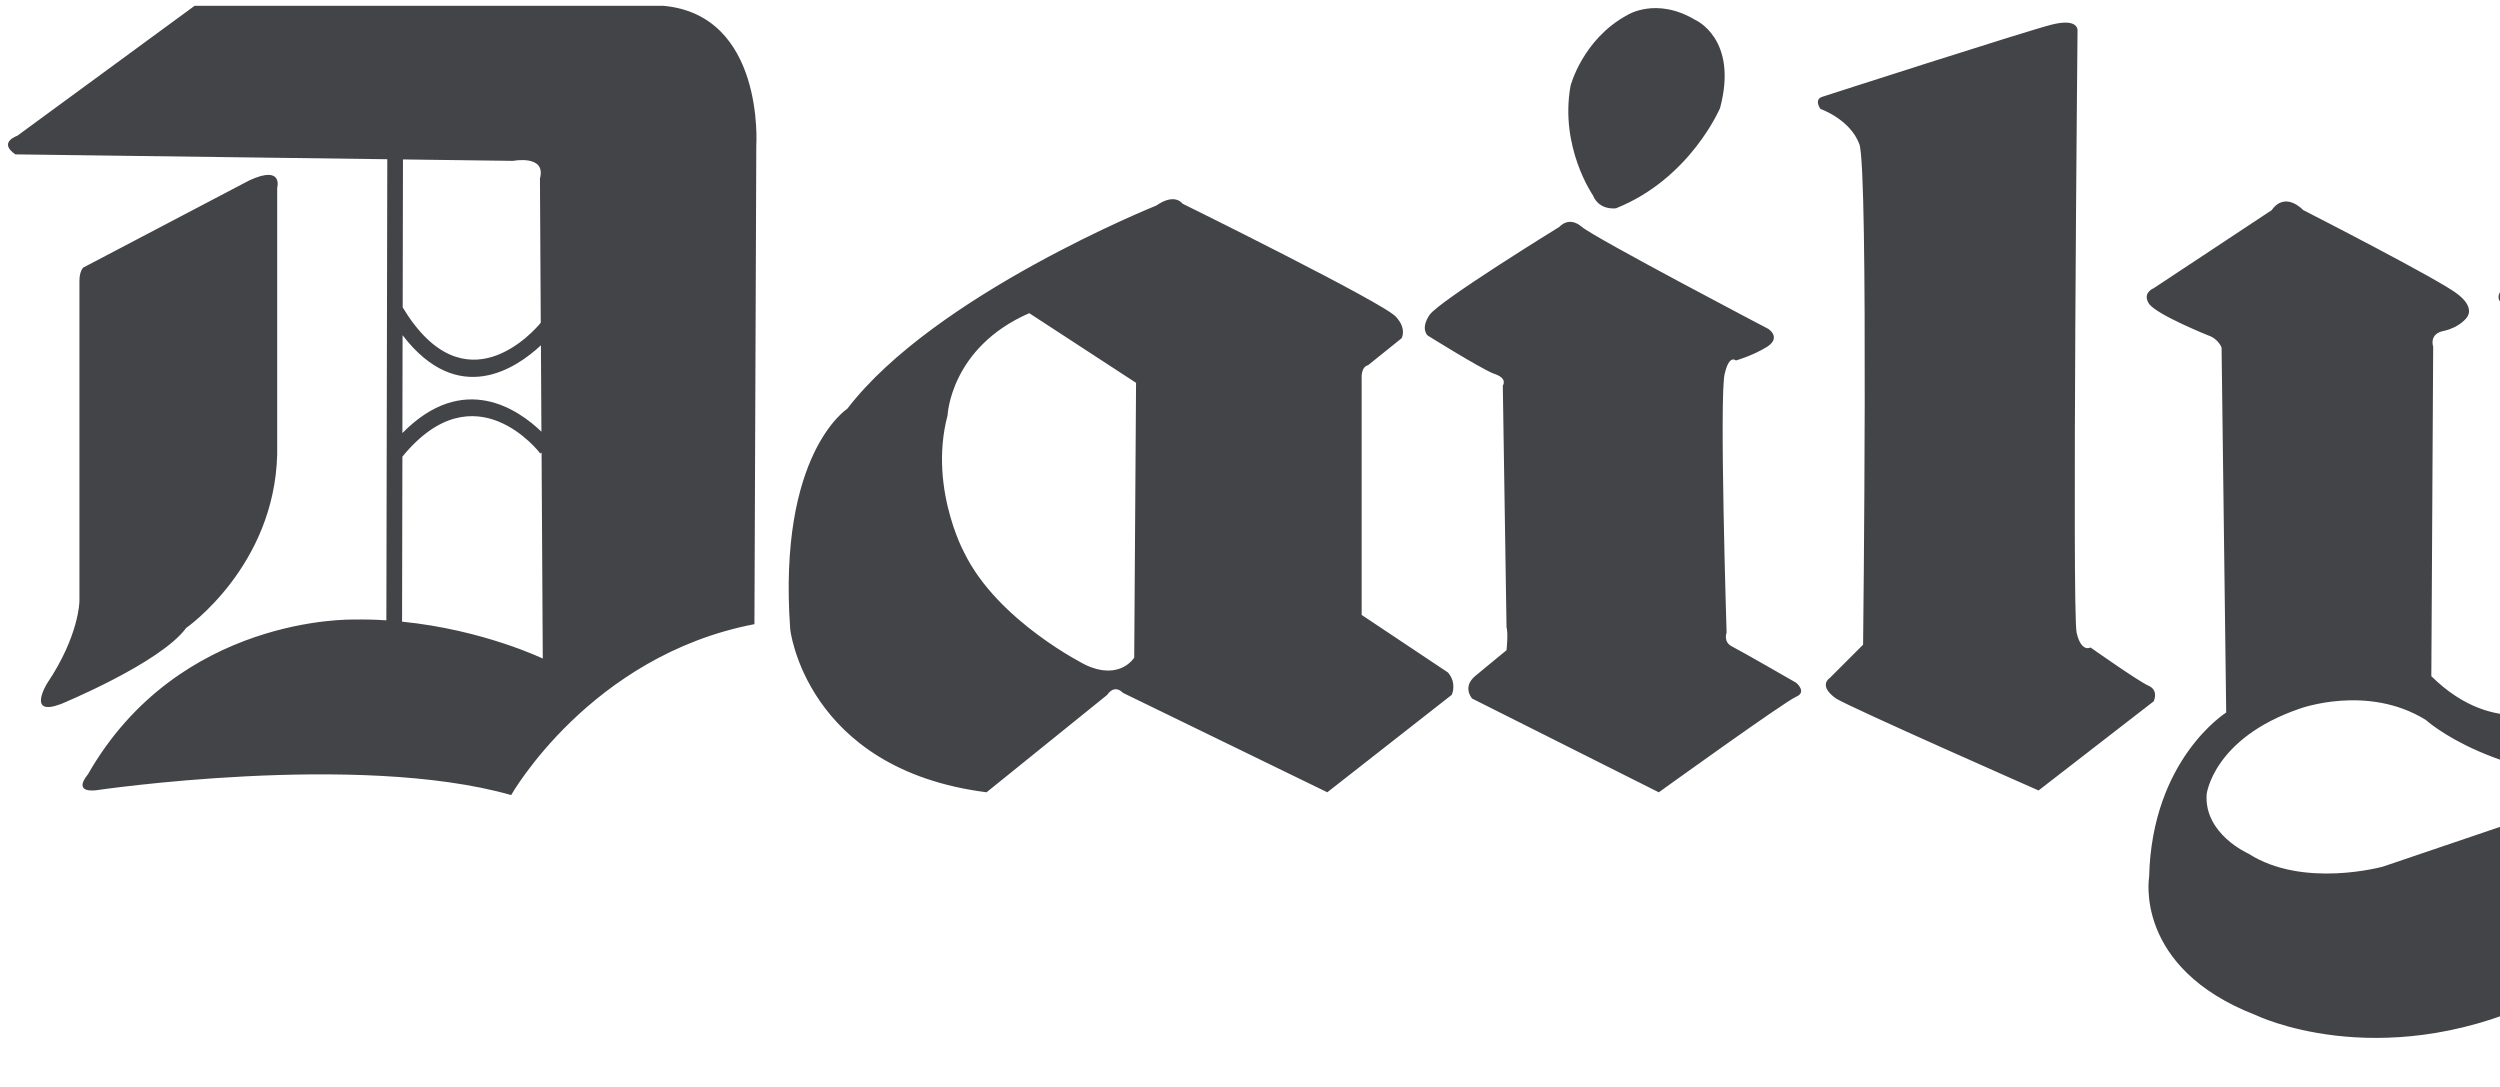 <svg width="92" height="40" viewBox="0 0 92 40" fill="none" xmlns="http://www.w3.org/2000/svg">
<path id="Vector" fill-rule="evenodd" clip-rule="evenodd" d="M124.701 22.22L125.247 22.629C125.179 22.016 125.282 20.99 125.282 20.99C124.87 21.262 124.77 21.775 124.77 21.775L124.189 21.843L124.701 22.22ZM147.081 26.659C147.013 26.523 146.91 26.422 146.738 26.422C146.569 26.422 146.397 26.591 146.397 26.831C146.397 27.071 146.569 27.24 146.738 27.24C146.942 27.24 147.115 27.071 147.115 26.831C147.114 26.764 147.081 26.728 147.081 26.659ZM147.067 25.056C147.076 25.086 147.081 25.122 147.081 25.157C147.08 25.241 147.053 25.324 147.004 25.393C146.955 25.462 146.886 25.514 146.806 25.544V26.048C146.901 26.057 146.992 26.086 147.075 26.132C147.157 26.178 147.23 26.241 147.287 26.317C147.397 26.465 147.456 26.645 147.456 26.83C147.456 27.198 147.246 27.496 146.94 27.588C147.784 27.522 148.312 27.445 148.312 27.445C147.491 27.274 147.968 26.796 147.968 26.796C148.345 26.488 149.061 26.247 149.061 26.247C148.208 26.144 147.731 25.463 147.523 25.053H147.067V25.056ZM146.637 27.609C146.311 27.554 146.056 27.235 146.056 26.831C146.056 26.444 146.291 26.133 146.602 26.062V25.56C146.509 25.546 146.422 25.502 146.355 25.436C146.288 25.369 146.243 25.282 146.228 25.189L146.225 25.192C145.885 25.292 145.576 25.292 145.576 25.292C145.508 25.464 145.645 25.532 145.645 25.532C146.362 26.045 145.885 26.523 145.885 26.523C145.544 26.831 145.372 26.831 145.372 26.831C145.031 26.934 144.21 27.652 144.21 27.652C145.124 27.68 145.96 27.652 146.637 27.609ZM137.274 24.44C137.336 24.441 137.396 24.422 137.446 24.386L138.128 24.681C138.128 24.884 138.265 25.058 138.436 25.058C138.542 25.058 138.636 24.989 138.69 24.892L139.269 24.977C139.306 25.148 139.424 25.263 139.563 25.263C139.721 25.263 139.88 25.118 139.901 24.908L140.384 24.679C140.442 24.764 140.527 24.819 140.624 24.819C140.793 24.819 140.965 24.647 140.965 24.442L141.274 23.932C141.854 23.977 142.438 23.965 143.016 23.897C143.938 23.417 144.691 23.145 144.691 23.145C144.416 23.348 144.142 23.522 143.97 23.726C143.799 23.896 143.639 24.079 143.493 24.271C143.369 24.361 143.27 24.48 143.204 24.617C143.138 24.755 143.108 24.907 143.116 25.059C143.142 25.254 143.212 25.441 143.32 25.605C143.491 25.809 143.731 25.914 143.731 25.914L144.108 26.254C143.8 26.494 143.116 26.663 143.116 26.663C142.739 26.803 142.229 26.563 142.229 26.563C141.032 26.291 140.623 26.835 140.623 26.835C140.383 27.108 139.939 27.144 139.939 27.144L140.143 27.453C139.699 27.589 139.461 27.418 139.461 27.418C139.426 26.837 139.734 26.256 139.734 26.256C139.597 25.334 137.682 25.503 137.682 25.503L137.206 25.056L137.103 24.953L136.009 23.928C136.009 24.236 135.873 24.681 135.704 25.058C135.567 25.363 135.395 25.639 135.395 25.639L134.986 25.432C135.064 25.318 135.121 25.191 135.155 25.058C135.495 24.236 135.736 23.075 135.736 23.075C135.94 23.075 136.113 23.11 136.248 23.143C136.351 23.212 136.42 23.247 136.42 23.247C136.499 23.284 136.586 23.32 136.68 23.358L137.057 23.893C137.021 23.956 137.002 24.027 137.002 24.1C137.001 24.304 137.103 24.44 137.274 24.44ZM141.089 23.908L140.89 24.192C140.862 24.145 140.823 24.106 140.777 24.078C140.73 24.049 140.677 24.034 140.623 24.031C140.451 24.031 140.314 24.2 140.314 24.44C140.314 24.473 140.317 24.506 140.326 24.535L139.89 24.739C139.844 24.579 139.704 24.439 139.563 24.439C139.394 24.439 139.257 24.643 139.257 24.848L138.737 24.759C138.742 24.733 138.745 24.706 138.745 24.679C138.745 24.475 138.605 24.267 138.436 24.267C138.308 24.267 138.202 24.382 138.156 24.524L137.552 24.252C137.573 24.204 137.583 24.152 137.582 24.1C137.582 23.928 137.445 23.759 137.273 23.759C137.246 23.758 137.219 23.763 137.193 23.773L137.033 23.484H137.03C137.9 23.767 138.98 23.964 138.98 23.964H139.732L139.972 23.587C140.282 23.76 140.683 23.86 141.089 23.908ZM137.04 18.074C137.068 18.109 137.094 18.141 137.122 18.171L137.079 18.247C137.056 18.232 137.03 18.224 137.002 18.222C136.865 18.222 136.762 18.359 136.762 18.496L136.73 18.462L136.455 18.154L136.354 18.052L135.738 17.403C135.021 16.446 133.927 17.403 133.927 17.403L133.758 17.266C134.336 16.924 133.827 16.48 133.827 16.48L134.954 13.575L134.645 13.199C135.194 12.071 134.032 12.038 134.032 12.038C133.689 11.013 133.074 11.492 133.074 11.492C132.87 10.5 132.116 11.013 132.116 11.013C131.844 10.33 131.195 10.739 131.195 10.739L131.227 9.133L130.477 9.167L129.656 9.133L129.724 10.773C128.906 10.363 128.766 11.183 128.766 11.183C127.811 10.636 127.811 11.695 127.811 11.695C127.024 11.455 127.058 12.208 127.058 12.208C126 12.31 126.137 13.233 126.137 13.233L126.955 16.034C126.751 16.547 124.326 19.52 124.326 19.52L123.299 19.212L123.231 19.042C123.47 19.179 123.641 19.11 123.641 19.11C123.54 18.768 123.675 18.085 123.675 18.085C123.984 16.753 123.436 16.274 123.436 16.274C123.47 15.727 123.094 15.079 123.094 15.079C123.607 14.43 122.855 13.78 122.855 13.78L122.752 13.609L122.718 12.208C122.582 12.208 122.513 12.036 122.513 12.036C122.308 11.455 121.932 11.832 121.932 11.832C121.659 11.218 121.215 11.695 121.215 11.695C120.838 11.183 120.462 11.695 120.462 11.695L120.155 10.704L119.13 11.113L119.472 12.207C118.719 12.035 118.959 12.787 118.959 12.787C118.31 12.821 118.617 13.402 118.617 13.402C118.003 13.47 118.242 14.155 118.242 14.155L118.924 15.281C118.377 15.896 118.891 16.306 118.891 16.306C119.063 16.615 119.268 16.615 119.268 16.615C118.959 17.538 119.37 18.495 119.37 18.495C118.926 19.007 118.277 19.416 117.696 19.723C116.842 20.134 116.09 20.339 116.09 20.339C114.756 20.648 112.127 21.501 112.127 21.501C111.204 21.738 109.735 22.182 109.735 22.182C107.89 22.731 107.411 22.15 107.411 22.15C106.967 21.875 107.309 21.157 107.309 21.157C107.753 20.269 108.676 20.064 108.676 20.064C109.326 20.476 109.564 20.713 109.564 20.713C109.974 21.125 110.693 21.09 110.693 21.09L110.726 20.954C111.033 20.988 111.239 20.885 111.239 20.885C111.033 20.681 111.033 20.441 111.033 20.441C111.033 20.271 110.795 19.998 110.795 19.998L115.544 19.793C115.716 19.761 115.851 19.761 115.988 19.725C117.627 19.418 118.004 19.042 118.004 19.042C119.131 18.152 118.654 16.683 118.654 16.683C118.038 15.249 116.842 15.18 116.842 15.18C115.919 14.941 115.237 15.078 115.237 15.078C114.724 15.113 113.666 14.839 113.666 14.839C113.631 15.043 114.075 15.692 114.075 15.692C113.922 15.706 113.767 15.689 113.621 15.642C113.474 15.595 113.338 15.52 113.222 15.42C112.674 14.907 111.786 15.146 111.786 15.146C111.923 15.42 112.744 16.104 112.744 16.104C112.265 16.137 110.968 15.591 110.968 15.591C111.207 16.72 112.505 17.505 112.505 17.505C114.043 18.154 115.375 17.471 115.375 17.471C116.024 17.062 116.673 16.822 116.673 16.822C116.771 16.777 116.878 16.754 116.985 16.755C117.093 16.755 117.199 16.779 117.297 16.824C117.394 16.87 117.48 16.936 117.55 17.018C117.619 17.101 117.67 17.197 117.698 17.301C117.63 18.462 116.775 18.496 116.775 18.496C114.315 19.008 111.035 18.666 111.035 18.666C111.274 18.359 111.308 17.573 111.308 17.573L111.035 17.641C109.601 17.505 109.224 17.813 109.224 17.813C108.711 18.12 108.472 18.77 108.472 18.77C107.823 19.043 107.311 19.384 106.934 19.726C105.977 20.651 105.875 21.674 105.875 21.674C105.807 22.904 106.49 23.076 106.49 23.076C105.875 24.27 106.797 24.715 106.797 24.715C107.207 24.41 107.378 24.066 107.378 24.066C108.197 23.453 110.589 22.939 110.589 22.939C110.11 23.316 109.837 24.442 109.837 24.442C109.428 24.579 108.743 24.338 108.743 24.338C108.368 24.306 108.368 24.614 108.368 24.614L108.196 25.023L107.957 25.775C106.488 25.707 106.693 26.56 106.693 26.56L106.488 28.849C106.83 29.702 107.376 29.567 107.376 29.567V28.713H107.752C108.196 29.635 108.88 29.84 108.88 29.84H109.085C109.324 29.772 109.428 30.115 109.428 30.115L109.666 30.148L109.7 29.567L109.972 29.535C110.144 29.603 110.246 29.875 110.246 29.875H110.45C110.518 29.738 110.553 29.363 110.553 29.363C110.827 29.191 110.757 28.578 110.757 28.578C111.304 28.475 111.885 28.681 111.885 28.681L111.852 29.191C112.261 29.875 112.775 29.979 112.775 29.979C113.117 30.079 113.628 30.148 114.244 30.182C115.304 30.251 116.636 30.215 117.866 30.182C119.201 30.115 120.534 30.012 121.864 29.874C122.001 30.078 122.068 30.046 122.068 30.046C122.649 30.249 123.298 29.634 123.298 29.634L123.094 30.046C123.538 30.011 124.017 29.702 124.017 29.702C124.136 29.865 124.303 29.985 124.495 30.046L124.598 29.942L124.735 30.146C125.007 30.009 125.179 29.533 125.179 29.533C125.488 29.805 125.932 29.737 125.932 29.737L126.068 29.941L126.169 29.769C126.373 29.909 126.75 30.078 126.75 30.078C127.162 29.565 126.99 28.815 126.99 28.815L127.093 28.984L127.194 28.575C127.398 28.779 127.743 28.779 127.743 28.779C127.093 29.051 127.468 29.532 127.468 29.532C127.548 29.667 127.668 29.773 127.811 29.837C127.919 29.824 128.029 29.852 128.117 29.916C128.206 29.979 128.267 30.074 128.289 30.181C128.801 30.421 129.11 29.872 129.11 29.872L129.178 29.463C129.075 29.223 129.075 28.847 129.075 28.847L129.178 29.291L129.347 29.395L130.509 30.317L131.502 29.495C132.048 29.872 132.8 29.872 132.8 29.872C133.073 29.872 132.869 29.532 132.869 29.532C133.758 30.249 135.089 30.078 135.089 30.078C135.293 29.909 135.158 29.805 135.158 29.805C135.398 29.702 135.807 30.046 135.807 30.046C136.148 30.283 136.66 30.078 136.66 30.078C136.628 29.909 136.456 29.874 136.456 29.874C136.696 29.874 136.56 29.533 136.56 29.533C136.797 29.565 137.004 29.839 137.004 29.839C137.207 30.114 137.585 30.046 137.585 30.046L137.617 29.874C137.857 30.046 138.401 30.078 138.401 30.078C138.541 29.941 138.436 29.737 138.436 29.737C140.897 30.49 144.551 30.35 144.551 30.35C149.302 30.318 149.951 29.395 149.951 29.395C150.123 29.188 150.019 28.951 150.019 28.951V28.678C150.26 28.539 150.635 28.644 150.635 28.644L150.292 29.361L150.191 29.602C151.009 30.523 152.24 29.498 152.24 29.498V29.19C152.48 29.089 152.684 28.815 152.684 28.815L153.233 28.952C153.301 29.261 153.096 29.602 153.096 29.602C153.949 29.839 154.255 28.952 154.255 28.952L153.813 26.661C153.129 25.876 151.899 26.011 151.899 26.011L151.864 25.43C151.796 25.227 151.558 25.09 151.352 25.056L151.088 24.961L150.839 25.056C150.462 25.088 149.915 25.088 149.915 25.088V25.056L149.983 24.269V23.382L149.915 23.073L150.635 23.177C151.181 23.414 152.446 23.414 152.446 23.414C152.855 23.586 152.856 23.995 152.856 23.995L152.719 24.475C153.88 24.372 153.744 23.073 153.744 23.073C154.562 22.389 154.357 20.544 154.357 20.544C154.253 20.1 154.084 19.827 153.98 19.723L153.947 19.691C153.947 18.528 152.786 18.016 152.786 18.016C152.582 17.844 152.342 17.844 152.342 17.844C152.069 17.777 151.692 17.331 151.692 17.331C151.248 18.151 151.624 18.765 151.624 18.765C150.94 18.629 147.521 19.313 147.521 19.313C146.703 19.518 145.337 19.074 145.337 19.074C144.481 18.595 144.62 17.981 144.62 17.981C144.789 16.989 145.61 17.126 145.61 17.126H145.85C146.568 16.989 147.08 17.263 147.08 17.263C148.514 17.946 151.075 17.263 151.075 17.263C152.305 16.784 152.649 15.178 152.649 15.178C151.828 15.931 151.043 15.794 151.043 15.794C150.869 15.829 150.698 15.874 150.531 15.931C150.667 15.35 151.349 15.076 151.349 15.076C150.462 14.7 149.506 15.35 149.506 15.35C149.028 15.862 147.967 16.033 147.967 16.033C148.751 15.726 149.163 14.871 149.163 14.871C148.651 15.178 147.729 15.11 147.729 15.11C146.327 14.836 144.79 16.1 144.79 16.1C143.388 17.398 144.072 18.834 144.072 18.834C144.244 19.243 144.653 19.552 145.097 19.722C145.746 20.031 146.428 20.099 146.428 20.099C147.898 20.269 150.906 19.927 150.906 19.927C151.178 19.859 151.487 19.859 151.487 19.859C150.938 20.269 150.838 21.192 150.838 21.192C151.384 20.988 151.793 20.988 151.793 20.988L151.761 21.125C152.41 21.022 152.955 21.125 152.955 21.125C153.298 21.157 153.367 20.853 153.367 20.853C153.776 21.466 152.955 22.152 152.955 22.152C152.477 22.629 151.419 22.252 151.419 22.252C150.838 21.98 149.332 21.875 149.332 21.875C149.06 21.535 145.95 20.92 145.95 20.92C145.779 20.611 145.473 20.748 145.473 20.748L145.198 20.713C144.925 20.064 144.311 20.441 144.311 20.441C143.867 20.373 143.149 19.964 142.737 19.723C142.533 19.622 142.431 19.52 142.431 19.52C144.071 17.708 143.967 15.762 143.967 15.762C143.764 12.959 141.475 12.515 141.475 12.515C141.134 11.695 140.041 11.627 140.041 11.627L139.972 11.799L140.073 12.038C140.041 12.209 140.245 12.517 140.245 12.517L139.801 12.618L137.033 11.013C136.351 10.842 136.624 11.422 136.624 11.422L136.761 11.627L139.153 13.507C138.912 13.984 138.094 14.6 138.094 14.6L137.786 14.668L137.409 15.078L137.443 15.625C137.272 15.762 136.895 15.762 136.895 15.762L136.863 16.104C137.1 16.446 137.784 16.446 137.784 16.446L138.33 16.992C138.502 17.095 138.639 16.959 138.639 16.959L139.116 16.413L139.766 16.105C139.937 16.207 140.246 16.242 140.246 16.242C139.802 16.414 139.324 17.062 139.324 17.062C138.947 16.959 138.332 17.095 138.332 17.095L138.263 17.471L138.244 17.562L138.094 17.471C137.854 16.481 137.101 17.095 137.101 17.095C136.98 17.226 136.907 17.395 136.896 17.574C136.885 17.752 136.936 17.929 137.04 18.074ZM137.055 18.789C137.138 18.752 137.205 18.634 137.205 18.495C137.205 18.455 137.196 18.416 137.18 18.38L137.226 18.266C137.333 18.352 137.466 18.399 137.604 18.398C137.956 18.387 138.093 17.879 138.093 17.879H138.178L138.093 18.288C137.749 18.493 137.443 19.176 137.443 19.176L137.055 18.789ZM137.269 17.813C137.086 17.433 137.478 17.264 137.478 17.264C137.956 17.196 137.855 17.81 137.855 17.81C137.727 17.971 137.624 18.031 137.538 18.038C137.353 18.053 137.272 17.816 137.269 17.813ZM118.617 25.021C118.344 25.262 117.865 25.602 117.25 25.637L116.976 26.078L117.626 26.25L117.763 26.319L118.344 26.49C118.344 26.49 118.377 26.113 118.823 26.182C118.823 26.182 119.13 25.361 120.36 25.636C120.36 25.636 120.565 25.567 120.838 25.704C120.941 25.773 121.043 25.841 121.145 25.942L121.008 25.497C121.008 25.497 121.145 25.294 121.485 25.361C121.485 25.361 121.349 25.224 121.247 25.02C121.102 24.82 121.019 24.582 121.008 24.336C121.008 24.336 121.417 24.167 121.828 24.235V23.858H122.066L121.622 23.586C121.622 23.586 120.494 24.848 118.376 24.235C117.957 24.117 117.555 23.944 117.18 23.723C117.18 23.723 117.591 24.748 118.89 24.713C118.891 24.713 118.789 24.85 118.617 25.021ZM113.117 25.021C113.8 25.225 114.996 25.33 114.996 25.33C114.893 25.43 114.791 25.534 114.689 25.602C114.314 25.911 114.006 25.979 114.006 25.979C113.801 26.32 113.904 26.937 113.904 26.937C114.006 27.074 114.314 27.175 114.587 27.278C114.929 27.415 115.27 27.518 115.27 27.518C114.853 27.603 114.423 27.603 114.006 27.518C113.629 27.483 113.392 27.378 113.392 27.378L113.562 27.038C113.425 26.148 112.093 26.048 112.093 26.048L112.162 25.639C112.332 25.432 112.504 25.195 112.572 25.023C112.615 24.959 112.649 24.891 112.674 24.819C112.743 24.887 112.913 24.956 113.085 25.023L113.117 25.021ZM137.446 27.857C137.343 27.926 137.274 27.994 137.274 28.13C137.274 28.13 137.343 28.334 137.787 28.47C137.787 28.47 137.855 28.096 137.752 27.686C137.751 27.686 137.582 27.754 137.446 27.857ZM121.864 27.24L122.103 27.172C122.103 27.172 121.864 26.968 121.83 26.831C121.83 26.831 121.83 26.559 121.523 26.319L121.557 26.559V26.899L121.659 27.003V27.275L121.864 27.24ZM122.957 28.438L122.992 28.951L123.436 28.47C123.401 28.471 123.366 28.462 123.336 28.445C123.306 28.427 123.281 28.401 123.264 28.37C123.094 28.233 122.992 28.029 122.992 28.029L122.957 28.438ZM124.502 25.034C124.761 25.005 124.979 25.023 125.102 25.171C125.099 24.953 125.194 24.735 125.52 24.679C125.52 24.679 124.802 24.542 124.153 24.302C123.743 24.165 123.333 23.994 123.196 23.79L122.889 23.893L122.649 23.994V24.097C122.649 24.097 123.298 24.197 123.64 24.474V24.334C123.64 24.336 124.261 24.453 124.502 25.034ZM126.304 26.387C126.304 26.319 126.339 26.25 126.339 26.147L126.852 26.696C126.852 26.696 126.952 27.036 126.748 27.242C126.748 27.242 126.648 27.141 126.511 27.073C126.426 27.029 126.332 27.006 126.236 27.004L126.204 26.56C126.204 26.559 126.272 26.49 126.304 26.387ZM84.757 7.731C84.757 7.731 89.849 10.328 90.463 10.841C91.112 11.353 90.77 11.695 90.77 11.695C90.77 11.695 90.531 12.036 89.951 12.173C89.368 12.275 89.541 12.754 89.541 12.754L89.473 24.884C91.865 27.242 94.12 25.978 94.12 25.978C94.975 25.706 94.873 24.953 94.873 24.953C94.873 24.953 95.045 13.541 94.975 13.165C94.906 12.755 94.566 12.755 94.566 12.755C94.566 12.755 92.447 11.422 92.105 11.184C91.728 10.946 92.139 10.57 92.139 10.57C92.139 10.57 95.726 8.076 96.24 7.597C96.752 7.153 97.163 7.425 97.163 7.425C97.163 7.425 103.074 10.74 103.757 11.253C104.44 11.765 104.099 11.936 104.099 11.936L102.425 13.61C102.082 13.952 102.253 14.259 102.253 14.259L102.184 25.467C101.74 28.336 97.23 28.748 97.23 28.748C91.797 28.817 89.269 26.493 89.269 26.493C87.116 25.16 84.622 26.081 84.622 26.081C81.445 27.175 81.205 29.226 81.205 29.226C81.102 30.696 82.742 31.413 82.742 31.413C84.759 32.711 87.697 31.89 87.697 31.89C90.191 31.037 94.052 29.738 94.052 29.738C96.477 29.226 98.39 29.635 98.39 29.635C100.577 30.115 101.432 31.14 101.432 31.14C102.832 32.574 102.73 34.419 102.73 34.419C102.832 38.453 97.878 39.819 97.878 39.819C95.658 40.263 95.043 39.751 95.043 39.751C93.471 39.407 95.145 39.238 95.145 39.238C95.145 39.238 92.274 39.407 95.384 39.27C98.494 39.17 98.836 37.667 98.836 37.667C99.964 35.649 98.222 35.309 98.222 35.309C95.829 34.968 93.234 36.914 93.234 36.914C87.424 39.51 83.017 37.358 83.017 37.358C78.507 35.616 79.088 32.267 79.088 32.267C79.19 27.929 81.924 26.221 81.924 26.221L81.754 12.792C81.617 12.45 81.275 12.348 81.275 12.348C81.275 12.348 79.395 11.595 79.088 11.186C78.814 10.775 79.258 10.605 79.258 10.605L83.598 7.734C84.108 7.015 84.757 7.731 84.757 7.731ZM0.566 5.681C-0.084 5.237 0.634 4.998 0.634 4.998L7.161 0.214H24.415C28.139 0.555 27.832 5.339 27.832 5.339L27.763 22.969C21.716 24.13 18.811 29.258 18.811 29.258C13.172 27.652 3.504 29.086 3.504 29.086C2.649 29.155 3.23 28.505 3.23 28.505C6.579 22.628 13.002 22.8 13.002 22.8C13.417 22.791 13.823 22.802 14.218 22.828L14.252 5.86L0.566 5.681ZM9.176 6.638C10.44 6.057 10.201 6.911 10.201 6.911V16.717C10.099 20.852 6.852 23.108 6.852 23.108C5.896 24.407 2.24 25.909 2.24 25.909C0.976 26.387 1.728 25.157 1.728 25.157C2.923 23.382 2.923 22.115 2.923 22.115V10.328C2.923 9.986 3.06 9.849 3.06 9.849L9.176 6.638ZM14.796 22.877C17.783 23.177 19.974 24.235 19.974 24.235L19.93 16.654L19.884 16.689C19.877 16.681 17.486 13.525 14.808 16.805L14.796 22.877ZM19.924 15.886L19.906 12.707C18.991 13.562 16.859 15.002 14.815 12.336L14.808 15.936C17.059 13.652 19.083 15.075 19.924 15.886ZM19.9 11.877L19.87 6.569C20.108 5.681 18.88 5.92 18.88 5.92L14.829 5.867L14.819 11.312C17.11 15.11 19.666 12.163 19.9 11.877ZM67.057 3.563C67.057 3.563 74.573 1.137 75.53 0.899C76.52 0.66 76.453 1.137 76.453 1.137C76.453 1.137 76.249 22.526 76.419 23.279C76.59 24.031 76.932 23.827 76.932 23.827C76.932 23.827 78.675 25.058 79.05 25.227C79.461 25.398 79.256 25.808 79.256 25.808L75.019 29.089C75.019 29.089 68.117 26.048 67.57 25.707C66.888 25.227 67.332 24.954 67.332 24.954L68.562 23.724C68.562 23.724 68.766 6.23 68.425 5.307C68.083 4.384 66.99 4.008 66.99 4.008C66.749 3.631 67.057 3.563 67.057 3.563ZM58.618 7.185C58.857 7.766 59.471 7.664 59.471 7.664C62.206 6.571 63.299 3.973 63.299 3.973C63.982 1.411 62.376 0.728 62.376 0.728C60.94 -0.126 59.882 0.556 59.882 0.556C58.241 1.445 57.797 3.154 57.797 3.154C57.388 5.409 58.618 7.185 58.618 7.185ZM57.388 8.347C57.388 8.347 52.946 11.081 52.604 11.594C52.262 12.106 52.537 12.346 52.537 12.346C52.537 12.346 54.45 13.541 54.962 13.747C55.508 13.917 55.303 14.191 55.303 14.191L55.44 23.075C55.508 23.315 55.44 23.928 55.44 23.928C55.44 23.928 54.687 24.544 54.278 24.886C53.801 25.295 54.175 25.707 54.175 25.707L61.044 29.157C61.044 29.157 65.69 25.809 66.1 25.639C66.509 25.467 66.1 25.126 66.1 25.126C66.1 25.126 64.084 23.964 63.743 23.793C63.402 23.621 63.539 23.28 63.539 23.28C63.539 23.28 63.265 14.497 63.471 13.745C63.641 13.028 63.88 13.266 63.88 13.266C63.88 13.266 64.494 13.096 65.042 12.754C65.554 12.412 65.077 12.105 65.077 12.105C65.077 12.105 58.687 8.757 58.209 8.347C57.729 7.936 57.388 8.347 57.388 8.347ZM29.079 23.142C29.062 23.073 29.608 28.302 36.305 29.156L40.747 25.57C40.747 25.57 40.986 25.158 41.328 25.499L48.845 29.156L53.424 25.57C53.424 25.57 53.629 25.158 53.287 24.749L50.109 22.629V13.916C50.109 13.916 50.075 13.507 50.347 13.438L51.578 12.448C51.578 12.448 51.783 12.106 51.374 11.662C50.997 11.184 43.515 7.494 43.515 7.494C43.515 7.494 43.241 7.085 42.557 7.562C42.557 7.562 34.391 10.842 31.179 15.044C31.18 15.044 28.618 16.683 29.079 23.142ZM35.486 20.341C35.691 20.715 34.118 18.119 34.871 15.283C34.871 15.283 34.974 12.789 37.877 11.525L41.807 14.088L41.739 24.2C41.739 24.2 41.226 25.056 39.962 24.475C39.962 24.475 36.716 22.869 35.486 20.341ZM223.788 8.619C223.788 8.619 219.348 11.319 219.004 11.866C218.664 12.378 218.936 12.617 218.936 12.617C218.936 12.617 220.85 13.812 221.363 13.984C221.909 14.156 221.703 14.462 221.703 14.462L221.84 23.346C221.909 23.586 221.84 24.199 221.84 24.199C221.84 24.199 221.088 24.78 220.679 25.123C220.201 25.532 220.578 25.942 220.578 25.942L227.445 29.427C227.445 29.427 232.093 26.078 232.502 25.873C232.911 25.704 232.502 25.361 232.502 25.361C232.502 25.361 230.519 24.199 230.145 24.03C229.801 23.858 229.938 23.517 229.938 23.517C229.938 23.517 229.666 14.736 229.87 13.984C230.041 13.301 230.282 13.507 230.282 13.507C230.282 13.507 230.895 13.335 231.443 12.994C231.956 12.652 231.475 12.38 231.475 12.38C231.475 12.38 225.086 9.031 224.608 8.621C224.164 8.21 223.788 8.619 223.788 8.619ZM155.861 5.715C154.802 5.134 155.555 4.86 155.555 4.86L160.883 1.443C161.156 1.204 161.396 1.546 161.396 1.546L166.248 4.383C166.248 4.383 172.807 0.897 173.253 0.625C173.525 0.453 173.765 0.693 173.765 0.693L179.302 3.768L184.871 0.283C185.484 -0.23 185.655 0.111 185.655 0.111L192.182 3.939C192.728 4.281 192.488 4.383 192.488 4.383V22.083C192.728 24.267 194.574 25.125 194.574 25.125C195.087 25.534 194.847 25.842 194.847 25.842L189.822 29.428C185.484 27.958 185.075 24.44 185.075 24.44V7.526C184.971 6.945 184.562 6.808 184.562 6.808L181.208 5.099L181.233 12.616H184.836L181.25 17.785L181.272 24.008L183.779 25.704C184.119 26.113 183.575 26.182 183.575 26.182L178.379 29.427L170.658 25.327C169.94 24.847 170.486 24.575 170.486 24.575L172.161 23.516V18.083H168.484L168.498 25.058L169.737 25.841C170.114 26.25 169.668 26.523 169.668 26.523L164.508 29.427L157.778 25.873C157.197 25.496 157.81 25.192 157.81 25.192L159.724 24.098V8.449L156.034 5.785L155.861 5.715ZM180.744 4.888C179.725 4.571 179.883 5.204 179.883 5.204L179.951 12.071V12.618H180.772L180.744 4.888ZM180.789 18.084H179.951V23.108C179.983 23.245 180.395 23.414 180.395 23.414L180.807 23.695L180.789 18.084ZM168.483 17.112L171.51 12.617H172.159V7.526C172.059 7.254 171.682 6.98 171.682 6.98L168.463 5.306L168.483 17.112ZM168.001 5.195C167.057 5.216 167.002 5.853 167.002 5.853L166.931 24.1C166.931 24.2 167.24 24.269 167.24 24.269L168.033 24.77L168.001 5.195ZM195.486 23.142C195.469 23.073 196.015 28.302 202.714 29.156L207.154 25.57C207.154 25.57 207.395 25.158 207.735 25.499L215.252 29.156L219.831 25.57C219.831 25.57 220.035 25.158 219.694 24.749L216.517 22.629V13.916C216.517 13.916 216.485 13.507 216.757 13.438L217.988 12.448C217.988 12.448 218.192 12.106 217.784 11.662C217.407 11.184 209.923 7.494 209.923 7.494C209.923 7.494 209.651 7.085 208.966 7.562C208.966 7.562 200.799 10.842 197.588 15.044C197.586 15.044 195.025 16.683 195.486 23.142ZM201.893 20.341C202.097 20.715 200.526 18.119 201.28 15.283C201.28 15.283 201.38 12.789 204.285 11.525L208.214 14.088L208.146 24.2C208.146 24.2 207.633 25.056 206.368 24.475C206.368 24.475 203.123 22.869 201.893 20.341ZM233.458 3.563C233.458 3.563 240.939 1.137 241.932 0.899C242.887 0.66 242.853 1.137 242.853 1.137C242.853 1.137 242.649 22.766 242.818 23.519C242.99 24.269 243.331 24.1 243.331 24.1C243.331 24.1 245.074 25.33 245.451 25.499C245.86 25.671 245.654 26.08 245.654 26.08L241.419 29.361C241.419 29.361 234.517 26.32 233.971 25.944C233.287 25.5 233.731 25.195 233.731 25.195L234.961 23.998C234.961 23.998 235.165 6.196 234.824 5.273C234.483 4.35 233.39 4.01 233.39 4.01C233.151 3.596 233.458 3.563 233.458 3.563ZM225.019 7.459C225.259 8.04 225.872 7.936 225.872 7.936C228.607 6.808 229.701 4.212 229.701 4.212C230.382 1.683 228.776 1 228.776 1C227.342 0.112 226.284 0.829 226.284 0.829C224.641 1.717 224.2 3.426 224.2 3.426C223.788 5.681 225.019 7.459 225.019 7.459Z" fill="#434448"/>
</svg>

